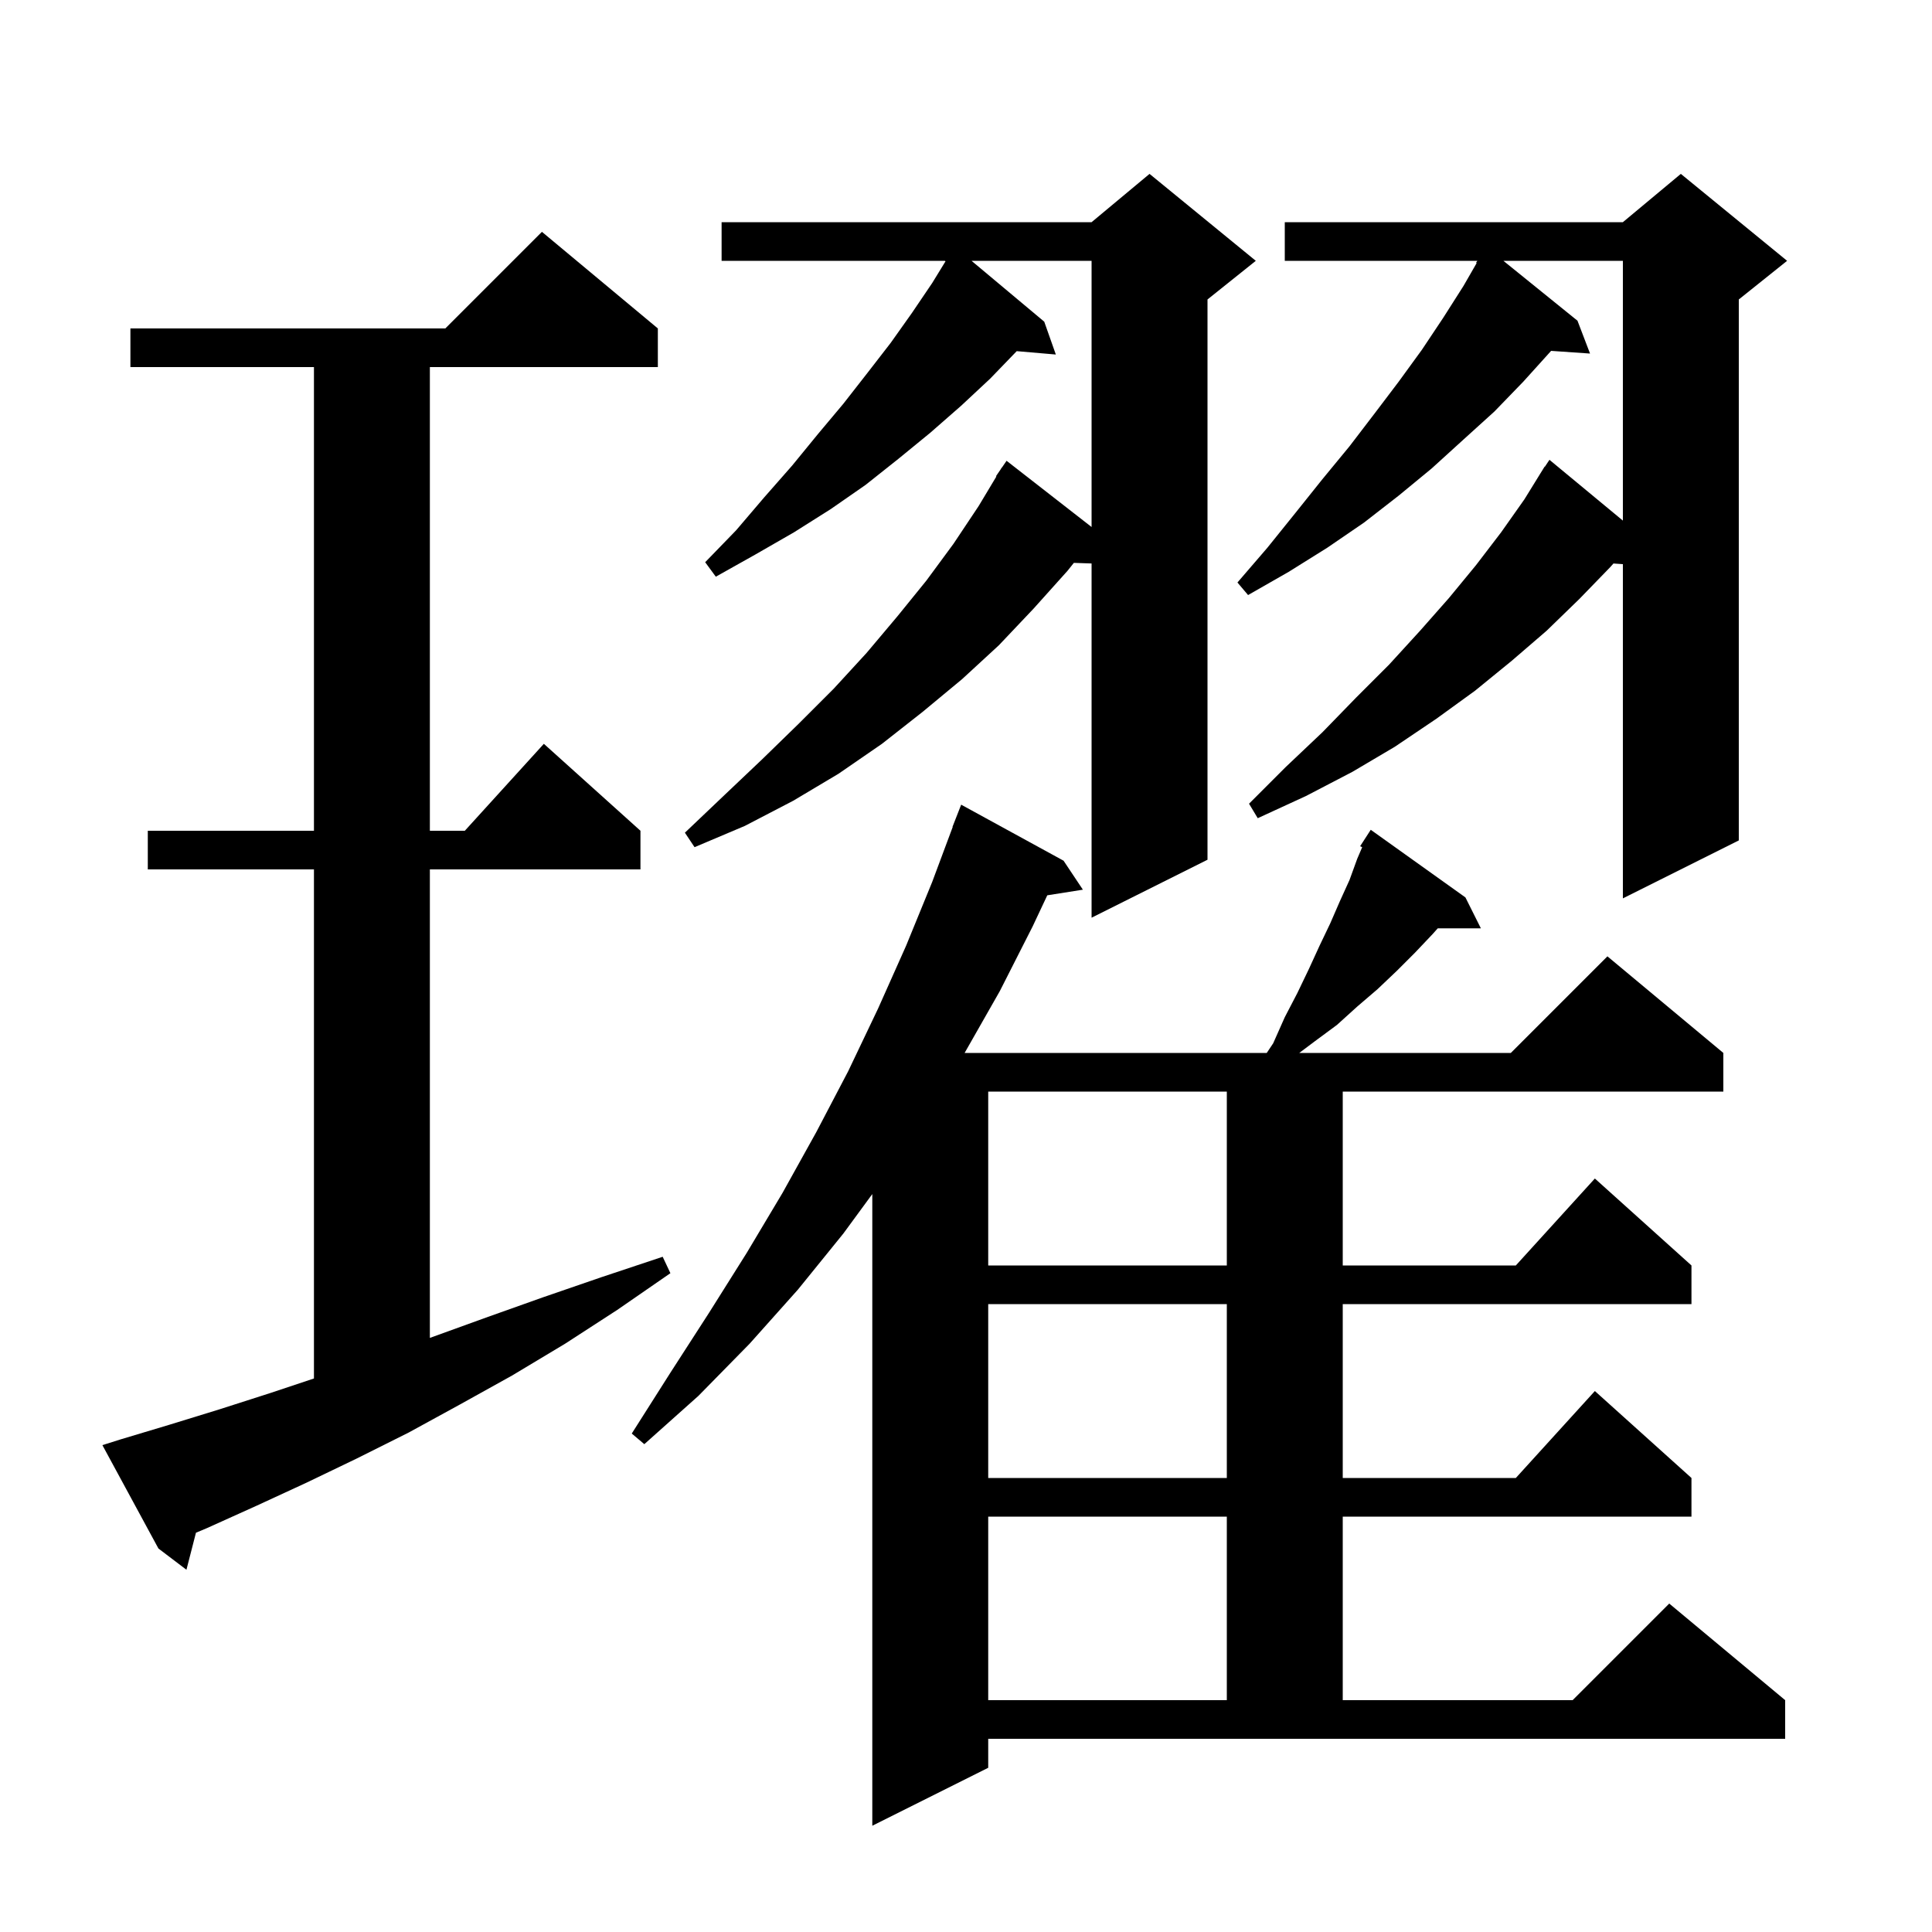<svg xmlns="http://www.w3.org/2000/svg" xmlns:xlink="http://www.w3.org/1999/xlink" version="1.1" baseProfile="full" viewBox="0 0 200 200" width="200" height="200">
<g fill="black">
<path d="M 131.8 108.0 L 133.0 105.3 L 134.3 102.8 L 135.5 100.3 L 136.6 97.9 L 137.7 95.6 L 138.7 93.3 L 139.7 91.1 L 140.5 88.9 L 141.013 87.703 L 140.8 87.6 L 141.9 85.9 L 151.7 92.9 L 153.3 96.1 L 148.837 96.1 L 148.3 96.7 L 146.5 98.6 L 144.6 100.5 L 142.6 102.4 L 140.5 104.2 L 138.4 106.1 L 136.1 107.8 L 134.5 109.0 L 156.4 109.0 L 166.4 99.0 L 178.4 109.0 L 178.4 113.0 L 139.0 113.0 L 139.0 131.0 L 156.918 131.0 L 165.1 122.0 L 175.1 131.0 L 175.1 135.0 L 139.0 135.0 L 139.0 153.0 L 156.918 153.0 L 165.1 144.0 L 175.1 153.0 L 175.1 157.0 L 139.0 157.0 L 139.0 176.0 L 162.8 176.0 L 172.8 166.0 L 184.8 176.0 L 184.8 180.0 L 102.3 180.0 L 102.3 183.0 L 90.3 189.0 L 90.3 123.609 L 87.3 127.7 L 82.6 133.5 L 77.6 139.1 L 72.3 144.5 L 66.7 149.5 L 65.4 148.4 L 69.4 142.1 L 73.4 135.9 L 77.3 129.7 L 81.0 123.5 L 84.5 117.2 L 87.8 110.9 L 90.9 104.4 L 93.8 97.9 L 96.5 91.3 L 98.624 85.607 L 98.6 85.6 L 99.5 83.3 L 110.1 89.1 L 112.1 92.1 L 108.414 92.682 L 106.9 95.9 L 103.5 102.6 L 99.857 109.0 L 131.133 109.0 Z M 102.3 157.0 L 102.3 176.0 L 127.0 176.0 L 127.0 157.0 Z M 12.5 149.0 L 17.5 147.5 L 22.7 145.9 L 28.0 144.2 L 32.5 142.7 L 32.5 90.0 L 15.3 90.0 L 15.3 86.0 L 32.5 86.0 L 32.5 38.0 L 13.5 38.0 L 13.5 34.0 L 46.1 34.0 L 56.1 24.0 L 68.1 34.0 L 68.1 38.0 L 44.5 38.0 L 44.5 86.0 L 48.118 86.0 L 56.3 77.0 L 66.3 86.0 L 66.3 90.0 L 44.5 90.0 L 44.5 138.5 L 50.3 136.4 L 56.2 134.3 L 62.3 132.2 L 68.6 130.1 L 69.4 131.8 L 63.9 135.6 L 58.5 139.1 L 53.0 142.4 L 47.6 145.4 L 42.3 148.3 L 36.9 151.0 L 31.7 153.5 L 26.5 155.9 L 21.4 158.2 L 20.285 158.668 L 19.3 162.5 L 16.4 160.3 L 10.6 149.6 Z M 102.3 135.0 L 102.3 153.0 L 127.0 153.0 L 127.0 135.0 Z M 102.3 113.0 L 102.3 131.0 L 127.0 131.0 L 127.0 113.0 Z M 74.7 23.0 L 113.0 23.0 L 119.0 18.0 L 130.0 27.0 L 125.0 31.0 L 125.0 89.0 L 113.0 95.0 L 113.0 58.331 L 111.166 58.268 L 110.5 59.1 L 107.0 63.0 L 103.4 66.8 L 99.6 70.3 L 95.5 73.7 L 91.3 77.0 L 86.8 80.1 L 82.1 82.9 L 77.1 85.5 L 71.9 87.7 L 70.9 86.2 L 75.0 82.3 L 78.9 78.6 L 82.7 74.9 L 86.3 71.3 L 89.7 67.6 L 92.9 63.8 L 95.9 60.1 L 98.7 56.3 L 101.3 52.4 L 103.145 49.325 L 103.1 49.3 L 103.571 48.614 L 103.7 48.4 L 103.713 48.409 L 104.2 47.7 L 113.0 54.555 L 113.0 27.0 L 100.573 27.0 L 108.1 33.3 L 109.3 36.7 L 105.251 36.351 L 102.5 39.2 L 99.5 42.0 L 96.3 44.8 L 93.0 47.5 L 89.6 50.2 L 86.0 52.7 L 82.2 55.1 L 78.2 57.4 L 74.1 59.7 L 73.0 58.2 L 76.2 54.9 L 79.1 51.5 L 82.0 48.2 L 84.7 44.9 L 87.3 41.8 L 89.8 38.6 L 92.2 35.5 L 94.4 32.4 L 96.5 29.3 L 97.88 27.049 L 97.8 27.0 L 74.7 27.0 Z M 185.0 27.0 L 180.0 31.0 L 180.0 87.0 L 168.0 93.0 L 168.0 58.4 L 167.024 58.333 L 166.7 58.7 L 163.5 62.0 L 160.1 65.3 L 156.5 68.4 L 152.7 71.5 L 148.7 74.4 L 144.4 77.3 L 140.0 79.9 L 135.2 82.4 L 130.2 84.7 L 129.3 83.2 L 133.1 79.4 L 136.9 75.8 L 140.4 72.2 L 143.8 68.8 L 147.0 65.3 L 150.0 61.9 L 152.8 58.5 L 155.4 55.1 L 157.8 51.7 L 159.404 49.103 L 159.4 49.1 L 159.48 48.98 L 159.9 48.3 L 159.923 48.316 L 160.4 47.6 L 168.0 53.892 L 168.0 27.0 L 155.632 27.0 L 163.3 33.2 L 164.6 36.6 L 160.568 36.322 L 160.5 36.4 L 157.7 39.5 L 154.7 42.6 L 151.5 45.5 L 148.2 48.5 L 144.8 51.3 L 141.2 54.1 L 137.4 56.7 L 133.4 59.2 L 129.2 61.6 L 128.1 60.3 L 131.2 56.7 L 134.1 53.1 L 136.9 49.6 L 139.7 46.2 L 142.3 42.8 L 144.8 39.5 L 147.2 36.2 L 149.4 32.9 L 151.5 29.6 L 152.862 27.235 L 152.8 27.2 L 152.938 27.0 L 133.0 27.0 L 133.0 23.0 L 168.0 23.0 L 174.0 18.0 Z " />
</g>
</svg>
